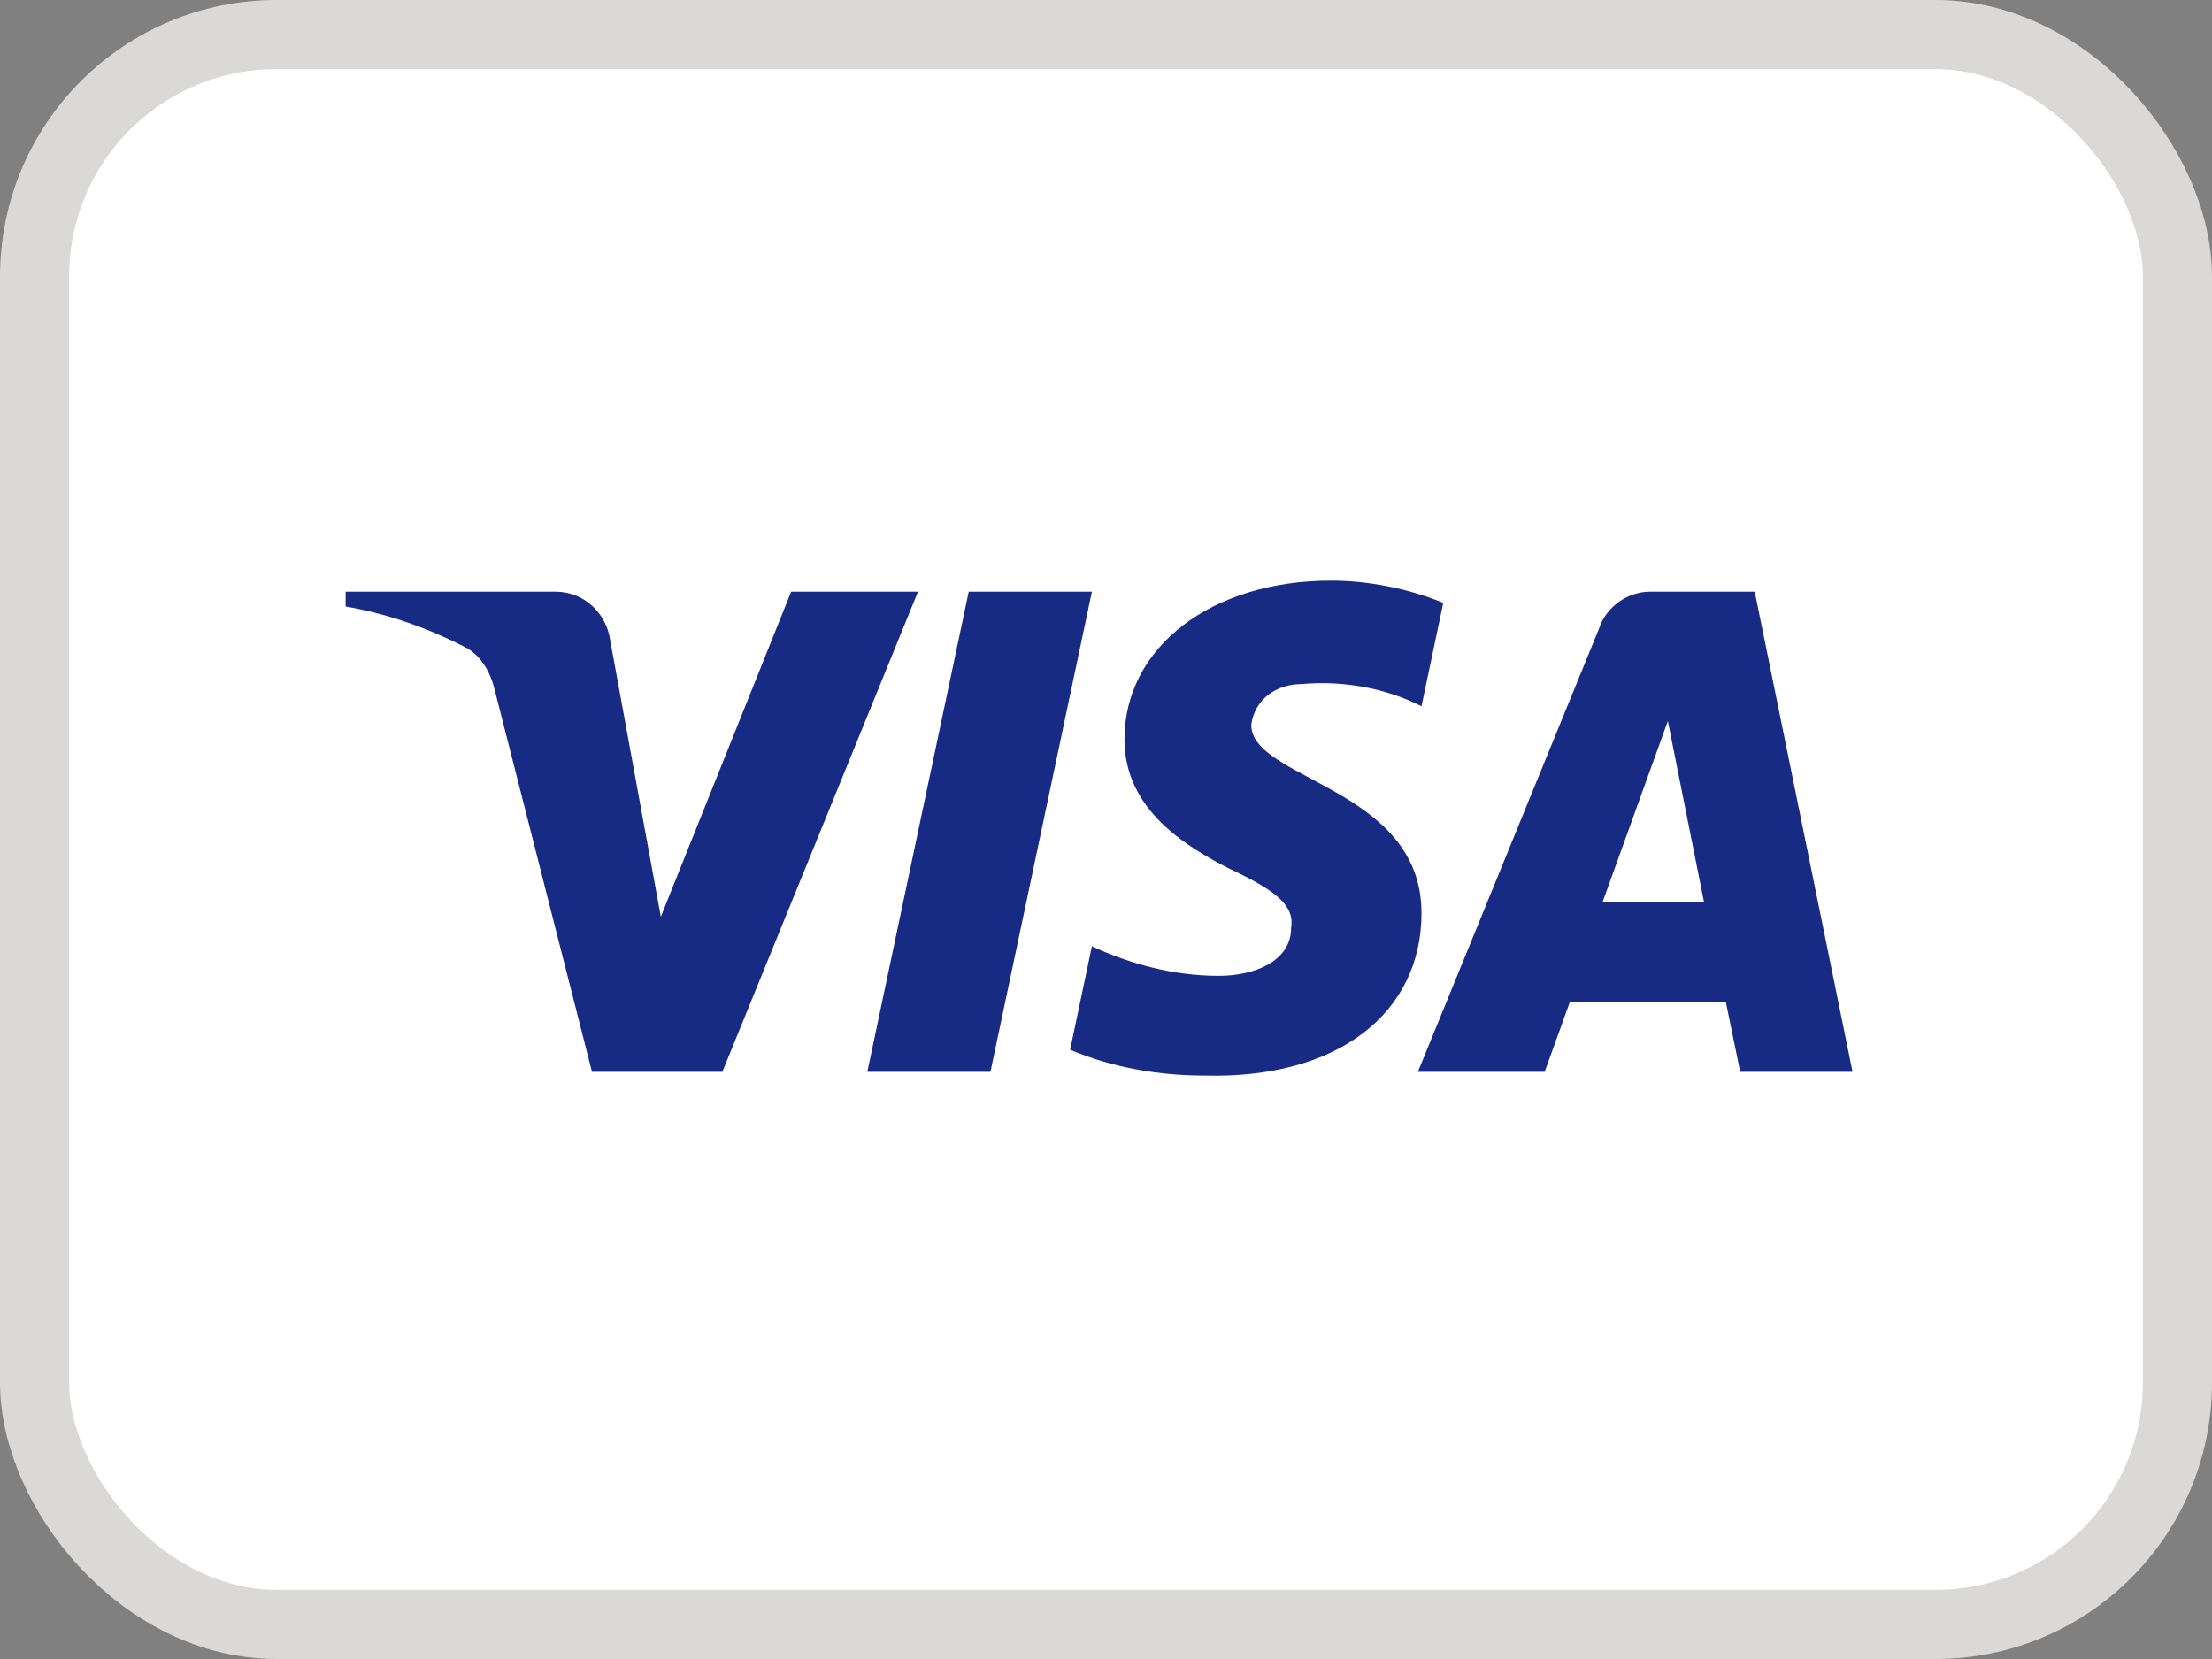 <svg width="32" height="24" viewBox="0 0 32 24" fill="none" xmlns="http://www.w3.org/2000/svg">
<rect x="0" y="0" width="32" height="24" fill="#808080" stroke="none"/>
<rect x="0.5" y="0.5" width="31" height="23" rx="3.5" fill="white"/>
<rect x="0.5" y="0.5" width="31" height="23" rx="3.5" stroke="#DBD9D7"/>
<path fill-rule="evenodd" clip-rule="evenodd" d="M10.45 15.506H8.564L7.149 9.95C7.082 9.695 6.939 9.469 6.729 9.362C6.206 9.095 5.629 8.882 5 8.774V8.56H8.039C8.459 8.56 8.773 8.882 8.826 9.255L9.56 13.262L11.445 8.56H13.28L10.45 15.506ZM14.328 15.506H12.547L14.014 8.56H15.796L14.328 15.506ZM18.101 10.485C18.153 10.11 18.468 9.896 18.835 9.896C19.412 9.843 20.04 9.95 20.564 10.217L20.879 8.721C20.355 8.507 19.778 8.4 19.254 8.4C17.525 8.4 16.267 9.362 16.267 10.697C16.267 11.713 17.158 12.247 17.787 12.568C18.468 12.888 18.73 13.102 18.678 13.423C18.678 13.903 18.153 14.117 17.63 14.117C17.001 14.117 16.371 13.957 15.796 13.689L15.481 15.186C16.11 15.453 16.791 15.56 17.42 15.56C19.359 15.613 20.564 14.652 20.564 13.209C20.564 11.392 18.101 11.286 18.101 10.485ZM26.8 15.506L25.385 8.56H23.866C23.551 8.56 23.236 8.774 23.132 9.095L20.512 15.506H22.346L22.712 14.491H24.966L25.175 15.506H26.8ZM24.128 10.431L24.651 13.049H23.184L24.128 10.431Z" fill="#172B85"/>
</svg>

